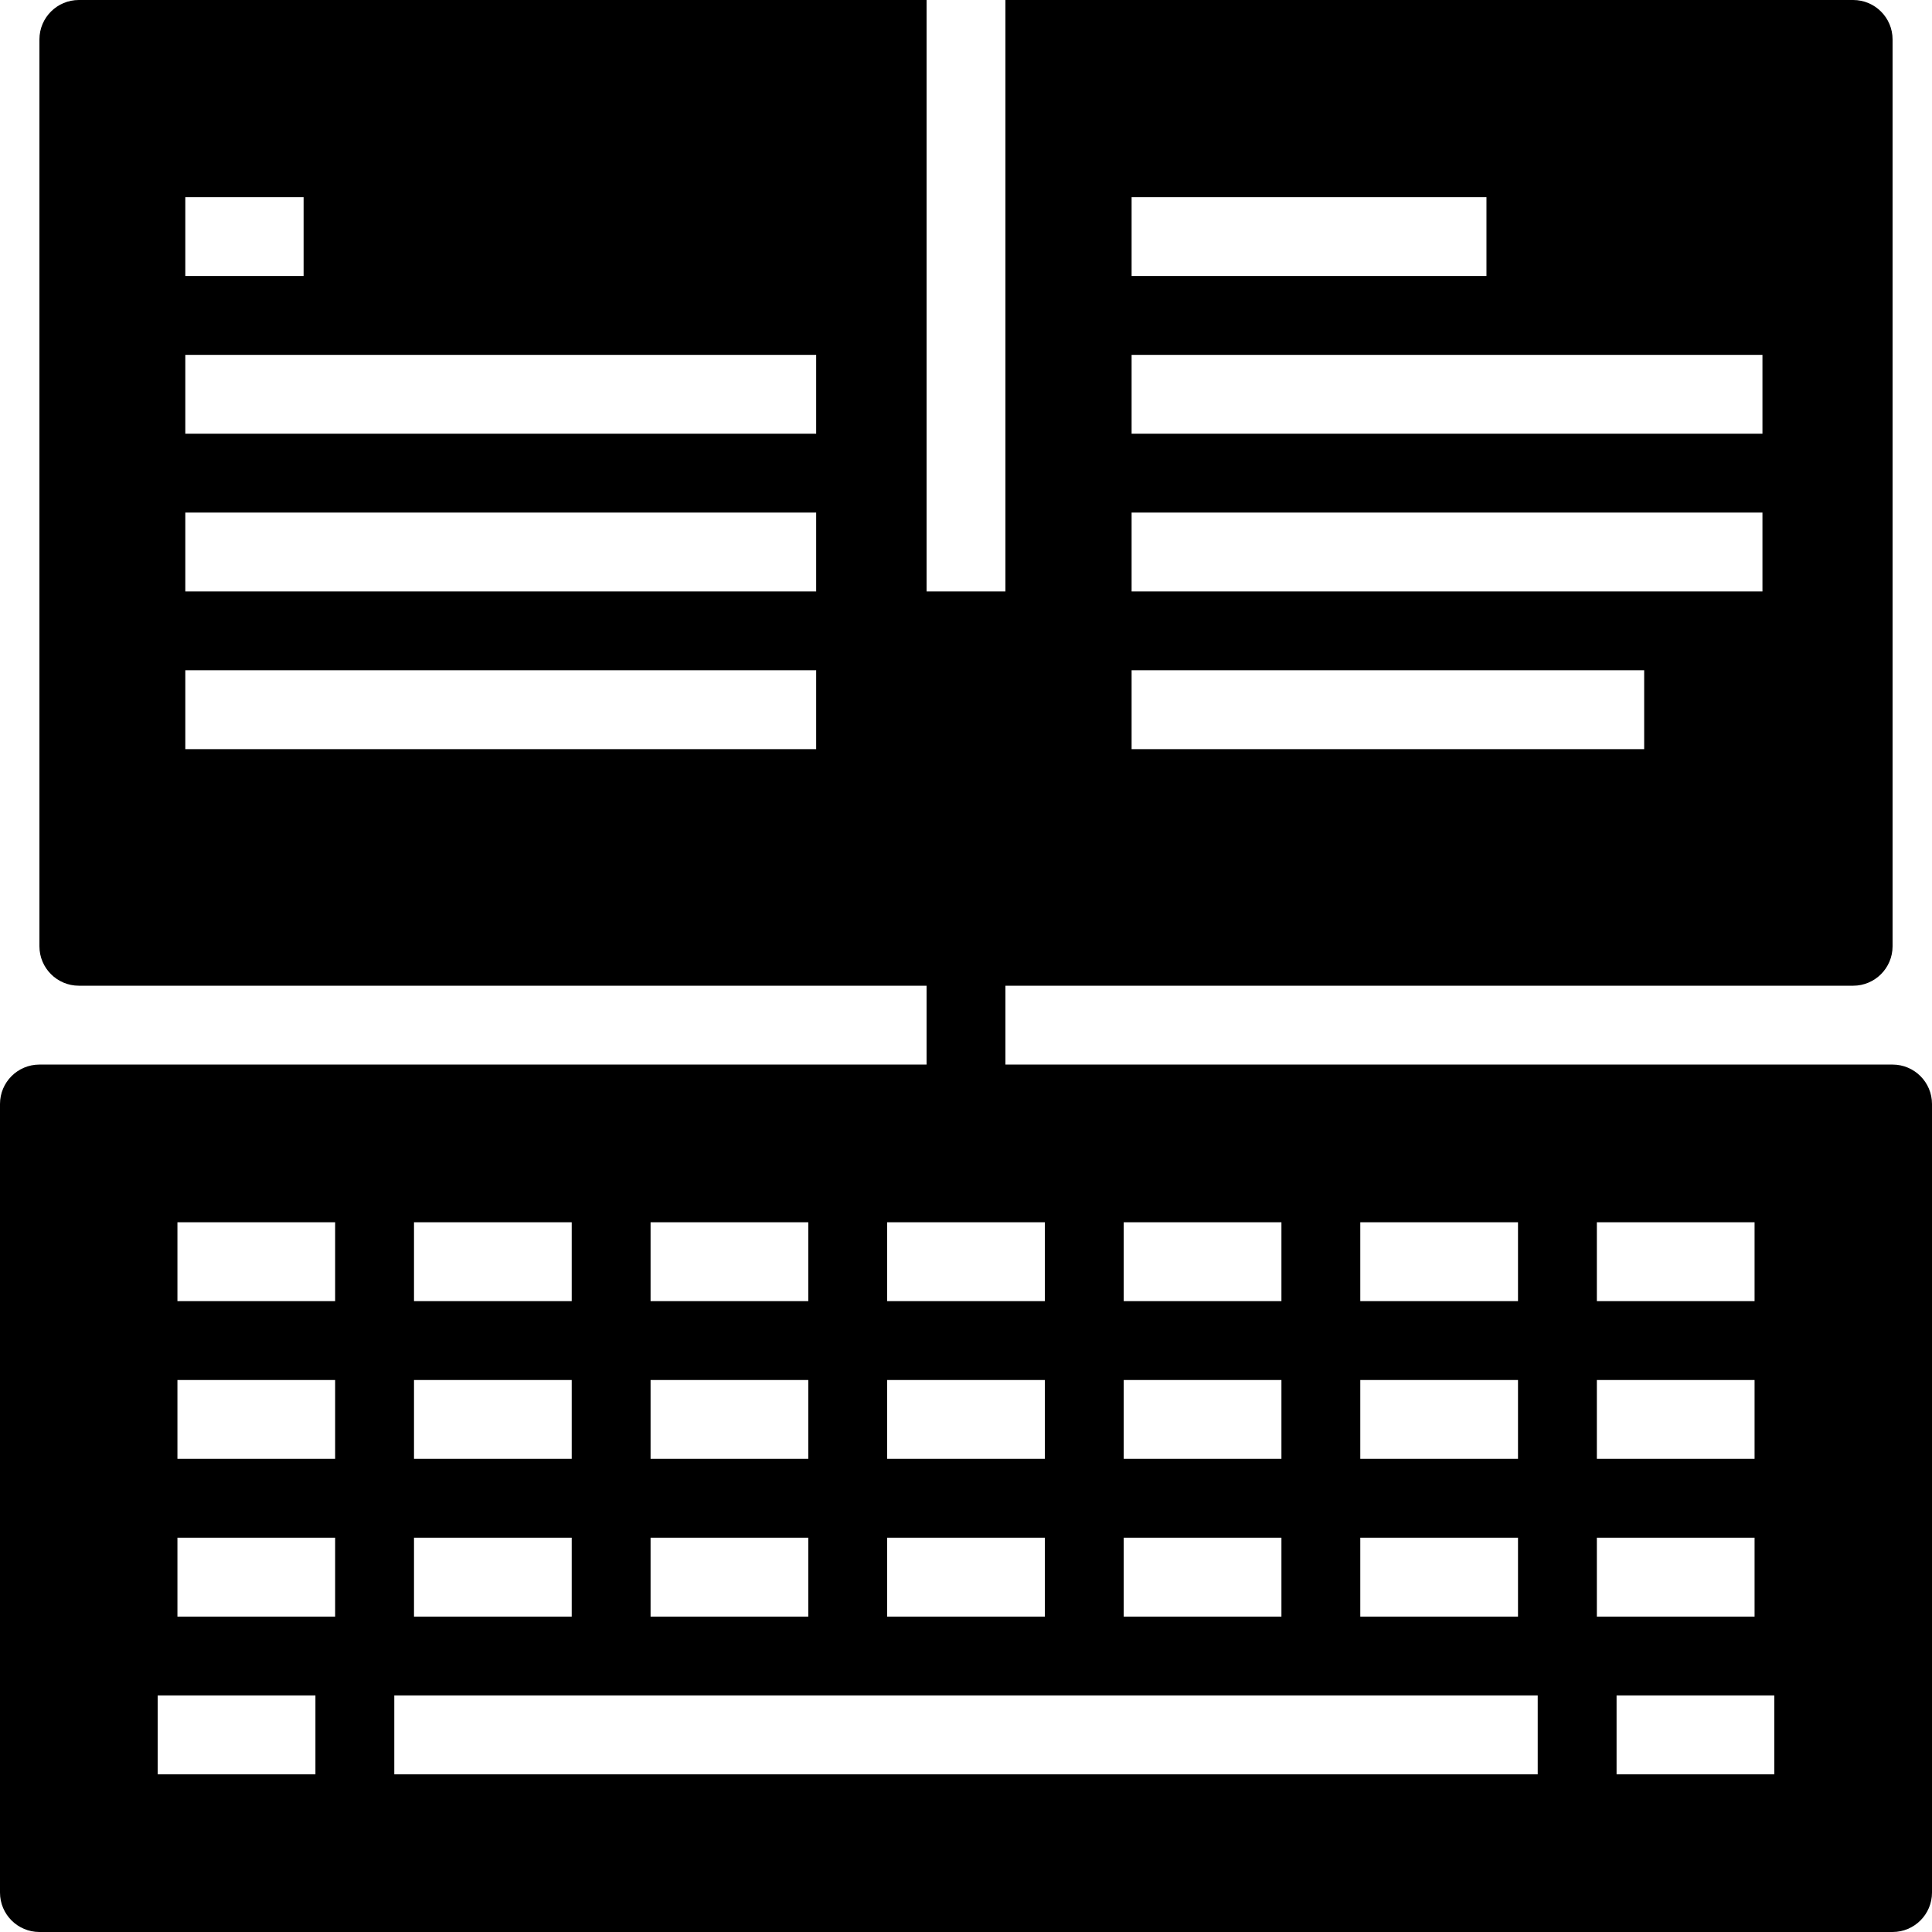 <?xml version="1.0" encoding="iso-8859-1"?>
<!-- Generator: Adobe Illustrator 19.0.0, SVG Export Plug-In . SVG Version: 6.00 Build 0)  -->
<svg version="1.1" id="Layer_1" xmlns="http://www.w3.org/2000/svg" xmlns:xlink="http://www.w3.org/1999/xlink" x="0px" y="0px"
	 viewBox="0 0 490 490" style="enable-background:new 0 0 490 490;" xml:space="preserve">
<g>
	<g>
		<path d="M480,270H255v-20h215c5.522,0,10-4.477,10-10V10c0-5.523-4.478-10-10-10H255v150h-20V0H20c-5.523,0-10,4.477-10,10v230
			c0,5.523,4.477,10,10,10h215v20H10c-5.523,0-10,4.478-10,10v200c0,5.522,4.477,10,10,10h470c5.522,0,10-4.478,10-10V280
			C490,274.478,485.522,270,480,270z M287,50h90v20h-90V50z M287,90h160v20H287V90z M287,130h160v20H287V130z M287,170h130v20H287
			V170z M47,50h30v20H47V50z M207,190H47v-20h160V190z M207,150H47v-20h160V150z M207,110H47V90h160V110z M405,310h40v20h-40V310z
			 M405,350h40v20h-40V350z M345,310h40v20h-40V310z M345,350h40v20h-40V350z M345,390h40v20h-40V390z M285,310h40v20h-40V310z
			 M285,350h40v20h-40V350z M285,390h40v20h-40V390z M225,310h40v20h-40V310z M225,350h40v20h-40V350z M225,390h40v20h-40V390z
			 M165,310h40v20h-40V310z M165,350h40v20h-40V350z M165,390h40v20h-40V390z M105,310h40v20h-40V310z M105,350h40v20h-40V350z
			 M105,390h40v20h-40V390z M80,450H40v-20h40V450z M85,410H45v-20h40V410z M85,370H45v-20h40V370z M85,330H45v-20h40V330z M390,450
			H100v-20h290V450z M405,390h40v20h-40V390z M450,450h-40v-20h40V450z"/>
	</g>
</g>
<g>
</g>
<g>
</g>
<g>
</g>
<g>
</g>
<g>
</g>
<g>
</g>
<g>
</g>
<g>
</g>
<g>
</g>
<g>
</g>
<g>
</g>
<g>
</g>
<g>
</g>
<g>
</g>
<g>
</g>
</svg>
